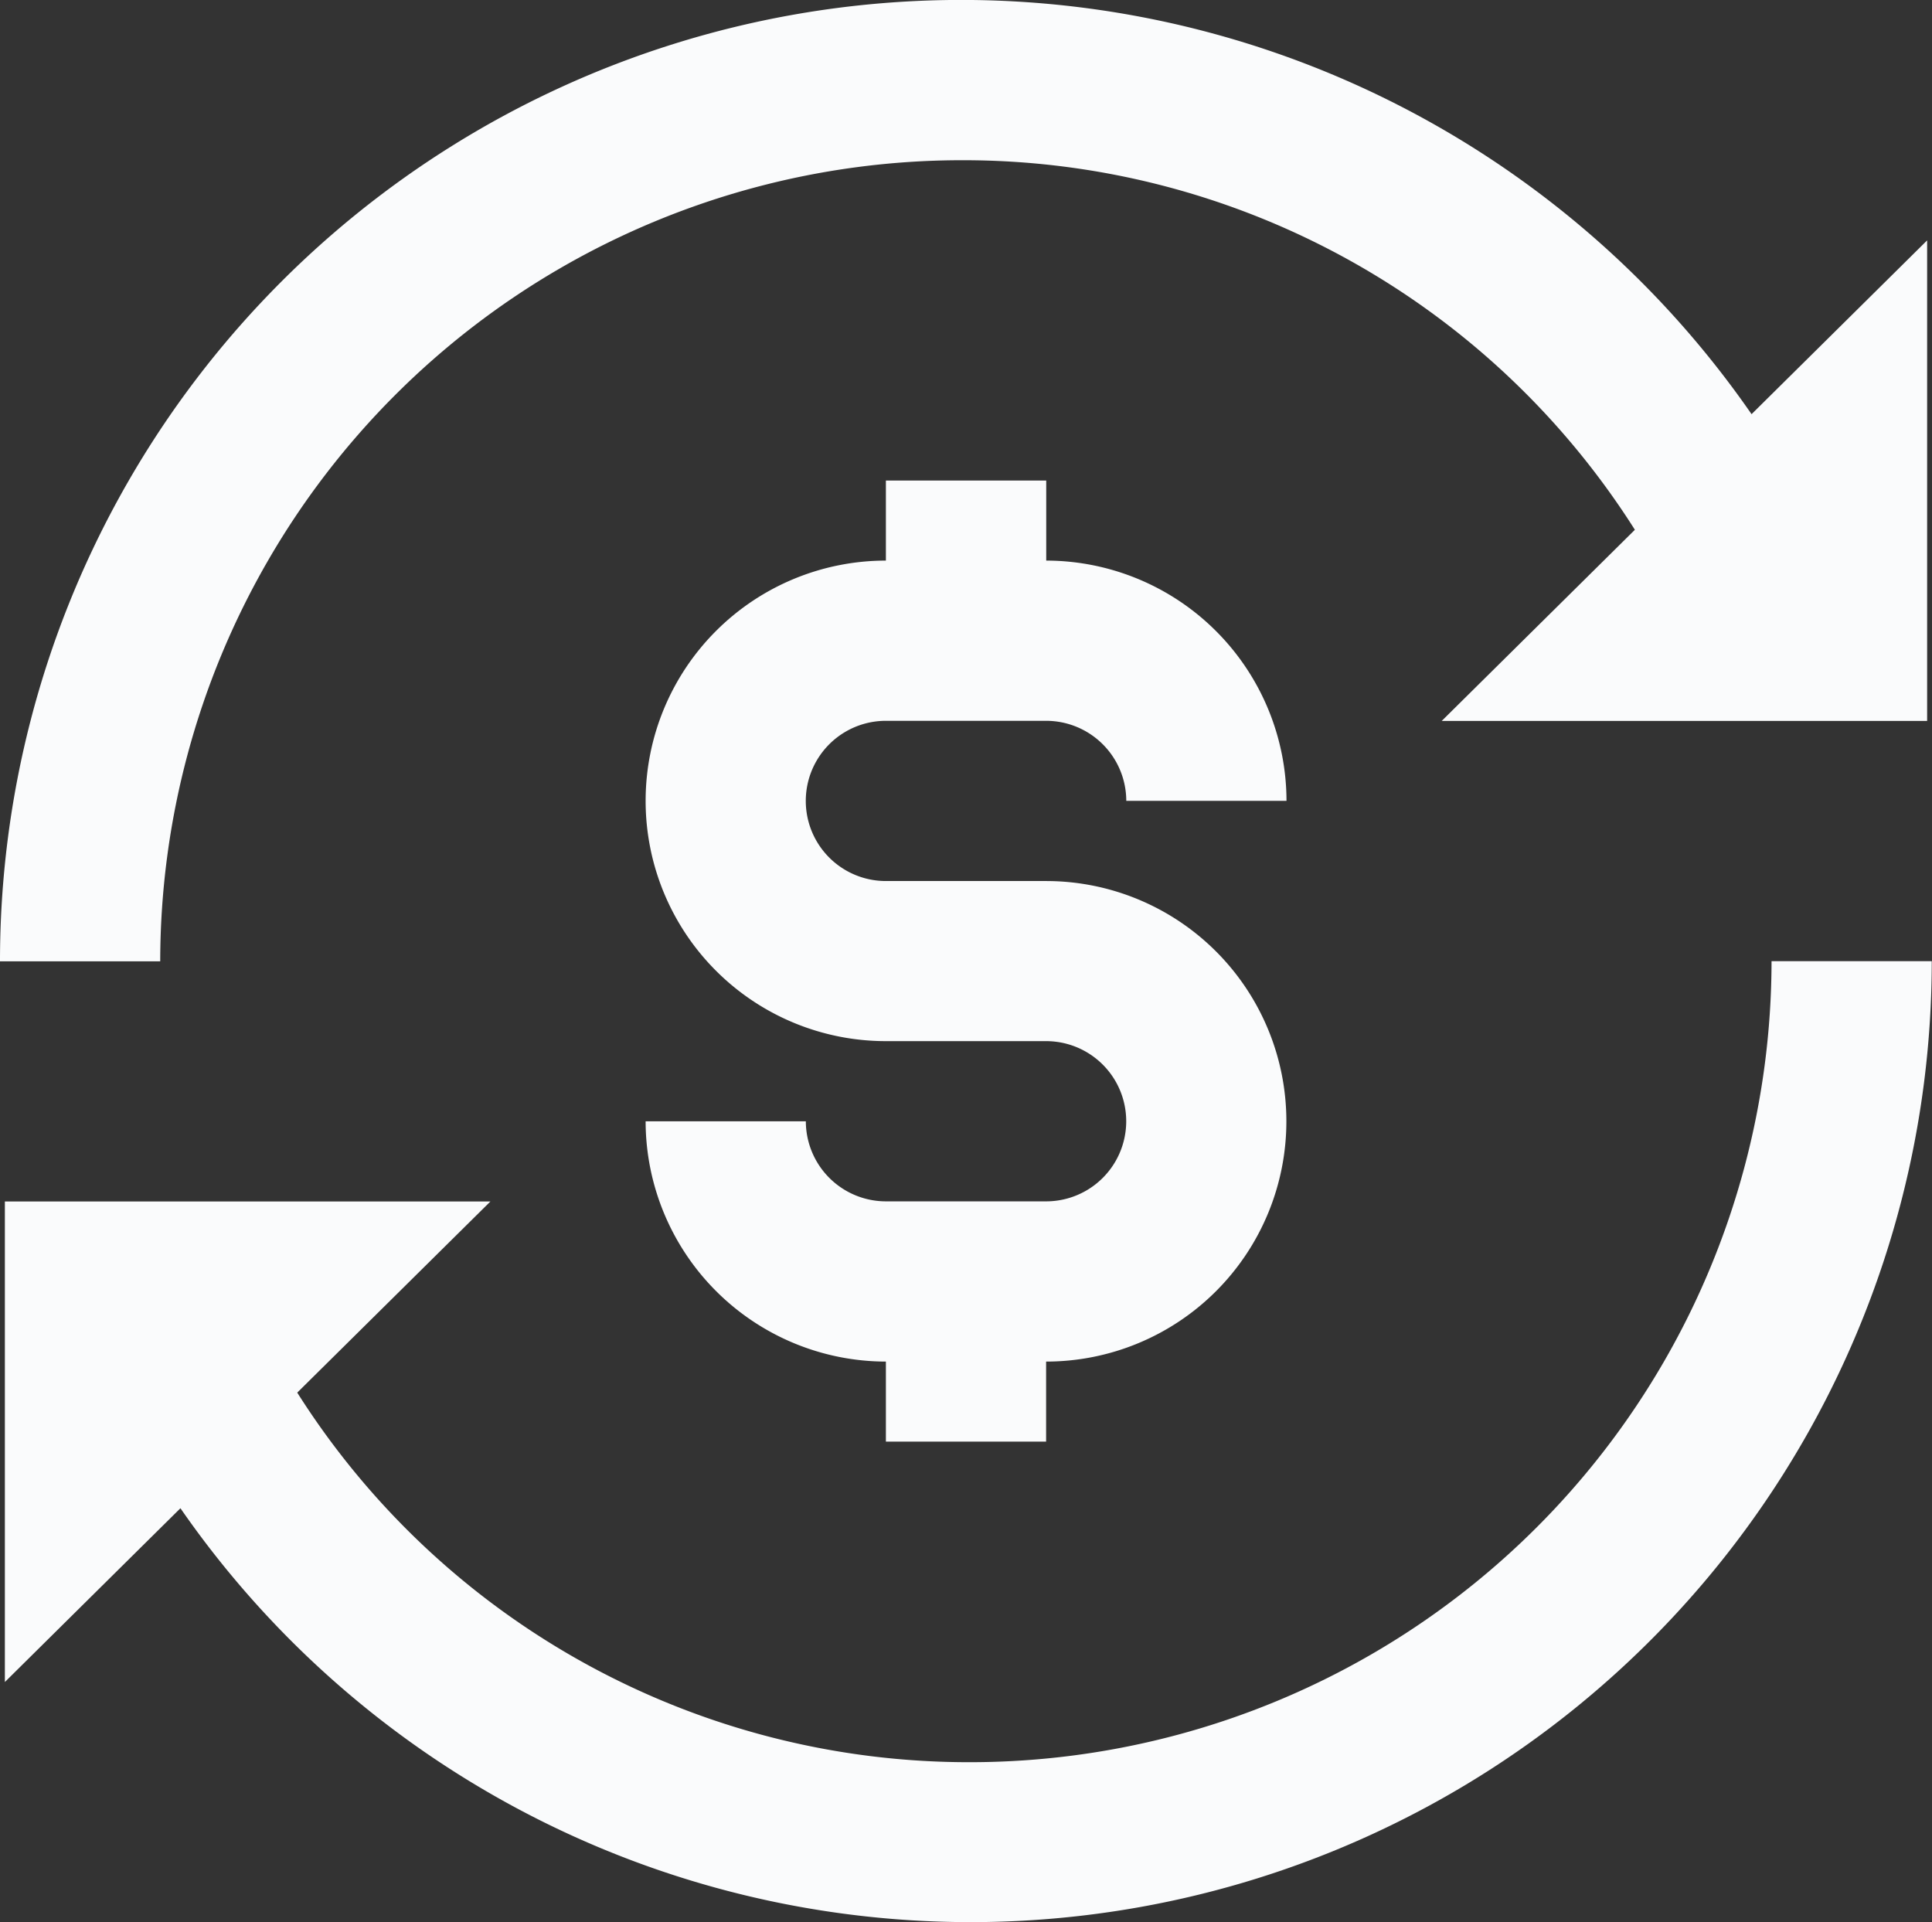 <svg id="Grupo_26950" data-name="Grupo 26950" xmlns="http://www.w3.org/2000/svg" width="16.243" height="16.161" viewBox="0 0 16.243 16.161">
  <rect x="0" y="0" width="16.243" height="16.161" fill="#333333" stroke="none"/>
  <path id="Trazado_29998" data-name="Trazado 29998" d="M898.02,562.02h1.347a.674.674,0,0,1,.674.673h1.347a2.023,2.023,0,0,0-2.02-2.02V560H898.02v.673a2.02,2.02,0,0,0,0,4.04h1.347a.673.673,0,1,1,0,1.347H898.02a.674.674,0,0,1-.673-.673H896a2.023,2.023,0,0,0,2.02,2.02v.673h1.347v-.673a2.02,2.02,0,1,0,0-4.04H898.02a.673.673,0,0,1,0-1.347Z" transform="translate(-890.572 -555.96)" fill="#fafbfc"/>
  <path id="Trazado_29999" data-name="Trazado 29999" d="M896.02,555.347a6.683,6.683,0,0,1,5.664,3.107l-1.624,1.607h4.081v-4.04l-1.476,1.461a8.081,8.081,0,0,0-14.726,4.6h1.347A6.742,6.742,0,0,1,896.02,555.347Z" transform="translate(-887.939 -554)" fill="#fafbfc"/>
  <path id="Trazado_30000" data-name="Trazado 30000" d="M896.122,572.734a6.682,6.682,0,0,1-5.664-3.107l1.624-1.607H888v4.04l1.476-1.461A8.081,8.081,0,0,0,904.2,566h-1.347A6.741,6.741,0,0,1,896.122,572.734Z" transform="translate(-887.959 -557.919)" fill="#fafbfc"/>
</svg>

